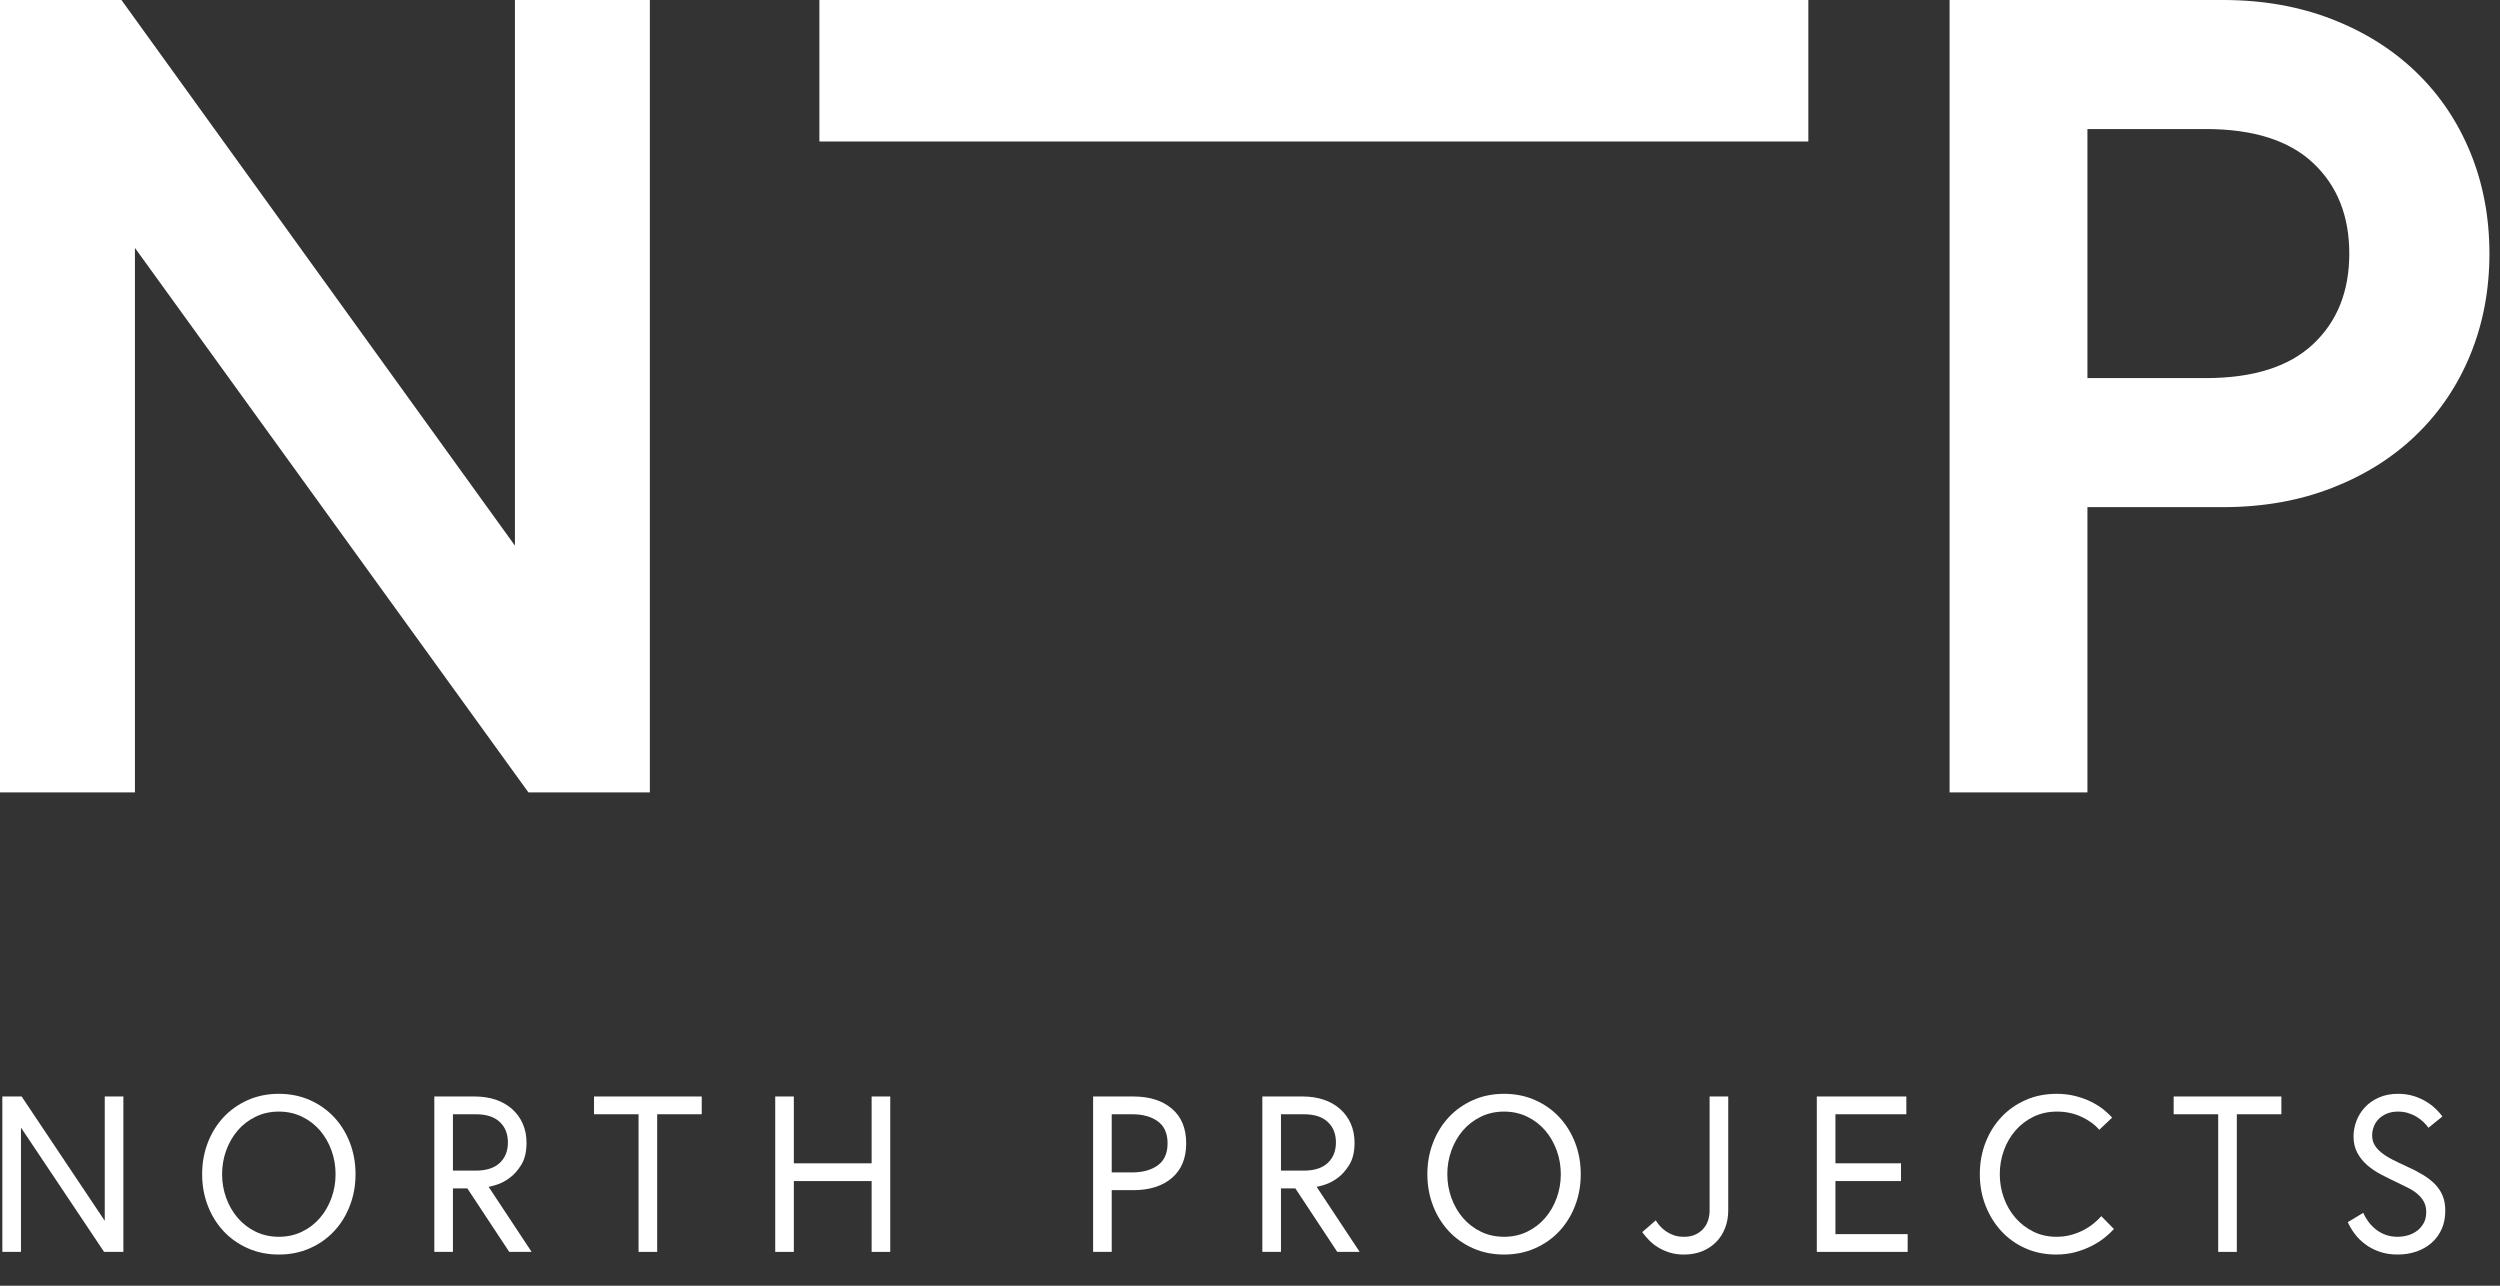 <?xml version="1.0" encoding="UTF-8"?>
<svg width="140px" height="72px" viewBox="0 0 140 72" version="1.1" xmlns="http://www.w3.org/2000/svg" xmlns:xlink="http://www.w3.org/1999/xlink">
    <rect x="0" y="0" width="140" height="72" fill="#333333" stroke="none"/>
    <title>Group 36</title>
    <defs>
        <polygon id="path-1" points="45.886 0 101.267 0 101.267 7.924 45.886 7.924"></polygon>
    </defs>
    <g id="Page-1" stroke="none" stroke-width="1" fill="none" fill-rule="evenodd">
        <g id="NPS-–-Bredband-Copy" transform="translate(-80, -30)">
            <g id="Group-36" transform="translate(80, 30)">
                <polygon id="Fill-1" fill="#FFFFFF" points="5.866 68.365 5.866 61.403 6.909 61.403 6.909 70.106 5.829 70.106 1.174 63.144 1.174 70.106 0.131 70.106 0.131 61.403 1.211 61.403"></polygon>
                <path d="M16.912,68.975 C17.305,68.784 17.64,68.526 17.918,68.203 C18.194,67.88 18.41,67.508 18.563,67.084 C18.716,66.663 18.792,66.219 18.792,65.755 C18.792,65.291 18.716,64.848 18.563,64.424 C18.41,64.001 18.194,63.629 17.918,63.305 C17.64,62.982 17.305,62.726 16.912,62.535 C16.519,62.344 16.086,62.249 15.615,62.249 C15.143,62.249 14.711,62.344 14.318,62.535 C13.925,62.726 13.589,62.982 13.313,63.305 C13.036,63.629 12.82,64.001 12.667,64.424 C12.514,64.848 12.437,65.291 12.437,65.755 C12.437,66.219 12.514,66.663 12.667,67.084 C12.82,67.508 13.036,67.88 13.313,68.203 C13.589,68.526 13.925,68.784 14.318,68.975 C14.711,69.165 15.143,69.26 15.615,69.26 C16.086,69.26 16.519,69.165 16.912,68.975 M17.346,61.602 C17.872,61.835 18.324,62.153 18.706,62.559 C19.087,62.965 19.382,63.443 19.592,63.989 C19.804,64.536 19.91,65.125 19.91,65.755 C19.91,66.384 19.804,66.972 19.592,67.519 C19.382,68.068 19.087,68.543 18.706,68.95 C18.324,69.356 17.872,69.675 17.346,69.906 C16.821,70.139 16.244,70.254 15.615,70.254 C14.987,70.254 14.409,70.139 13.883,69.906 C13.358,69.675 12.905,69.356 12.524,68.95 C12.144,68.543 11.848,68.068 11.637,67.519 C11.426,66.972 11.32,66.384 11.32,65.755 C11.32,65.125 11.426,64.536 11.637,63.989 C11.848,63.443 12.144,62.965 12.524,62.559 C12.905,62.153 13.358,61.835 13.883,61.602 C14.409,61.37 14.987,61.254 15.615,61.254 C16.244,61.254 16.821,61.37 17.346,61.602" id="Fill-2" fill="#FFFFFF"></path>
                <path d="M27.983,65.126 C28.289,64.841 28.443,64.457 28.443,63.977 C28.443,63.496 28.289,63.113 27.983,62.827 C27.677,62.541 27.23,62.398 26.642,62.398 L25.364,62.398 L25.364,65.555 L26.642,65.555 C27.23,65.555 27.677,65.412 27.983,65.126 L27.983,65.126 Z M26.58,61.403 C27.011,61.403 27.403,61.464 27.76,61.583 C28.115,61.704 28.421,61.878 28.678,62.106 C28.934,62.334 29.133,62.607 29.274,62.926 C29.415,63.246 29.485,63.603 29.485,64.001 C29.485,64.508 29.385,64.92 29.187,65.238 C28.989,65.558 28.763,65.806 28.51,65.985 C28.258,66.163 28.018,66.285 27.791,66.351 C27.563,66.418 27.42,66.455 27.363,66.463 L29.77,70.105 L28.517,70.105 L26.171,66.55 L25.364,66.55 L25.364,70.105 L24.322,70.105 L24.322,61.403 L26.58,61.403 Z" id="Fill-4" fill="#FFFFFF"></path>
                <polygon id="Fill-6" fill="#FFFFFF" points="33.265 62.398 33.265 61.403 39.297 61.403 39.297 62.398 36.802 62.398 36.802 70.106 35.759 70.106 35.759 62.398"></polygon>
                <polygon id="Fill-8" fill="#FFFFFF" points="49.854 61.403 49.854 70.106 48.811 70.106 48.811 66.14 44.455 66.14 44.455 70.106 43.413 70.106 43.413 61.403 44.455 61.403 44.455 65.146 48.811 65.146 48.811 61.403"></polygon>
                <path d="M64.838,65.257 C65.202,64.992 65.384,64.582 65.384,64.026 C65.384,63.471 65.202,63.061 64.838,62.796 C64.474,62.531 63.994,62.398 63.398,62.398 L62.256,62.398 L62.256,65.655 L63.398,65.655 C63.994,65.655 64.474,65.523 64.838,65.257 L64.838,65.257 Z M63.46,61.403 C64.371,61.403 65.092,61.631 65.627,62.087 C66.16,62.542 66.427,63.189 66.427,64.026 C66.427,64.864 66.16,65.51 65.627,65.966 C65.092,66.422 64.371,66.649 63.46,66.649 L62.256,66.649 L62.256,70.106 L61.214,70.106 L61.214,61.403 L63.46,61.403 Z" id="Fill-10" fill="#FFFFFF"></path>
                <path d="M74.352,65.126 C74.659,64.841 74.812,64.457 74.812,63.977 C74.812,63.496 74.659,63.113 74.352,62.827 C74.046,62.541 73.599,62.398 73.012,62.398 L71.734,62.398 L71.734,65.555 L73.012,65.555 C73.599,65.555 74.046,65.412 74.352,65.126 L74.352,65.126 Z M72.95,61.403 C73.38,61.403 73.774,61.464 74.129,61.583 C74.485,61.704 74.791,61.878 75.047,62.106 C75.304,62.334 75.503,62.607 75.644,62.926 C75.784,63.246 75.854,63.603 75.854,64.001 C75.854,64.508 75.755,64.92 75.556,65.238 C75.358,65.558 75.132,65.806 74.881,65.985 C74.628,66.163 74.388,66.285 74.16,66.351 C73.932,66.418 73.79,66.455 73.732,66.463 L76.141,70.105 L74.887,70.105 L72.54,66.55 L71.734,66.55 L71.734,70.105 L70.691,70.105 L70.691,61.403 L72.95,61.403 Z" id="Fill-12" fill="#FFFFFF"></path>
                <path d="M85.524,68.975 C85.917,68.784 86.252,68.526 86.53,68.203 C86.807,67.88 87.022,67.508 87.175,67.084 C87.329,66.663 87.405,66.219 87.405,65.755 C87.405,65.291 87.329,64.848 87.175,64.424 C87.022,64.001 86.807,63.629 86.53,63.305 C86.252,62.982 85.917,62.726 85.524,62.535 C85.132,62.344 84.699,62.249 84.227,62.249 C83.756,62.249 83.323,62.344 82.93,62.535 C82.538,62.726 82.203,62.982 81.925,63.305 C81.648,63.629 81.433,64.001 81.279,64.424 C81.126,64.848 81.05,65.291 81.05,65.755 C81.05,66.219 81.126,66.663 81.279,67.084 C81.433,67.508 81.648,67.88 81.925,68.203 C82.203,68.526 82.538,68.784 82.93,68.975 C83.323,69.165 83.756,69.26 84.227,69.26 C84.699,69.26 85.132,69.165 85.524,68.975 M85.959,61.602 C86.484,61.835 86.938,62.153 87.318,62.559 C87.698,62.965 87.994,63.443 88.205,63.989 C88.417,64.536 88.522,65.125 88.522,65.755 C88.522,66.384 88.417,66.972 88.205,67.519 C87.994,68.068 87.698,68.543 87.318,68.95 C86.938,69.356 86.484,69.675 85.959,69.906 C85.433,70.139 84.856,70.254 84.227,70.254 C83.598,70.254 83.021,70.139 82.496,69.906 C81.97,69.675 81.518,69.356 81.137,68.95 C80.757,68.543 80.461,68.068 80.25,67.519 C80.039,66.972 79.932,66.384 79.932,65.755 C79.932,65.125 80.039,64.536 80.25,63.989 C80.461,63.443 80.757,62.965 81.137,62.559 C81.518,62.153 81.97,61.835 82.496,61.602 C83.021,61.37 83.598,61.254 84.227,61.254 C84.856,61.254 85.433,61.37 85.959,61.602" id="Fill-14" fill="#FFFFFF"></path>
                <path d="M96.781,61.403 L96.781,67.781 C96.781,68.145 96.721,68.479 96.601,68.781 C96.481,69.083 96.312,69.345 96.093,69.564 C95.873,69.784 95.613,69.954 95.31,70.075 C95.008,70.195 94.671,70.255 94.299,70.255 C94.009,70.255 93.744,70.218 93.505,70.143 C93.264,70.069 93.049,69.973 92.859,69.856 C92.668,69.741 92.499,69.606 92.35,69.453 C92.201,69.299 92.074,69.149 91.965,68.999 L92.722,68.34 C92.789,68.448 92.869,68.556 92.964,68.664 C93.06,68.771 93.171,68.869 93.299,68.956 C93.428,69.043 93.573,69.115 93.734,69.173 C93.895,69.231 94.083,69.261 94.299,69.261 C94.563,69.261 94.787,69.215 94.969,69.123 C95.151,69.033 95.3,68.917 95.416,68.775 C95.532,68.634 95.614,68.477 95.664,68.302 C95.714,68.128 95.738,67.959 95.738,67.793 L95.738,61.403 L96.781,61.403 Z" id="Fill-16" fill="#FFFFFF"></path>
                <polygon id="Fill-18" fill="#FFFFFF" points="106.457 65.145 106.457 66.139 102.784 66.139 102.784 69.111 106.829 69.111 106.829 70.106 101.741 70.106 101.741 61.403 106.755 61.403 106.755 62.398 102.784 62.398 102.784 65.145"></polygon>
                <path d="M116.561,62.541 C116.143,62.346 115.686,62.249 115.19,62.249 C114.71,62.249 114.274,62.344 113.88,62.535 C113.487,62.726 113.15,62.982 112.868,63.305 C112.587,63.629 112.37,64.002 112.217,64.424 C112.064,64.848 111.988,65.291 111.988,65.755 C111.988,66.219 112.064,66.663 112.217,67.084 C112.37,67.508 112.587,67.88 112.868,68.203 C113.15,68.526 113.485,68.784 113.874,68.975 C114.263,69.165 114.694,69.26 115.165,69.26 C115.455,69.26 115.728,69.225 115.985,69.155 C116.241,69.084 116.474,68.993 116.685,68.881 C116.896,68.77 117.085,68.645 117.25,68.509 C117.416,68.371 117.556,68.237 117.672,68.105 L118.38,68.825 C118.231,68.991 118.049,69.158 117.834,69.329 C117.618,69.499 117.374,69.652 117.101,69.788 C116.828,69.925 116.528,70.037 116.202,70.125 C115.875,70.212 115.52,70.254 115.14,70.254 C114.519,70.254 113.948,70.139 113.427,69.906 C112.905,69.675 112.457,69.356 112.081,68.95 C111.704,68.543 111.409,68.068 111.193,67.519 C110.977,66.972 110.87,66.384 110.87,65.755 C110.87,65.125 110.976,64.536 111.187,63.989 C111.398,63.443 111.694,62.966 112.074,62.56 C112.454,62.153 112.908,61.835 113.434,61.602 C113.958,61.37 114.536,61.254 115.165,61.254 C115.546,61.254 115.897,61.296 116.219,61.378 C116.543,61.461 116.834,61.567 117.095,61.695 C117.355,61.824 117.585,61.968 117.784,62.124 C117.983,62.282 118.148,62.435 118.28,62.585 L117.56,63.268 C117.312,62.978 116.98,62.736 116.561,62.541" id="Fill-20" fill="#FFFFFF"></path>
                <polygon id="Fill-22" fill="#FFFFFF" points="121.725 62.398 121.725 61.403 127.757 61.403 127.757 62.398 125.262 62.398 125.262 70.106 124.219 70.106 124.219 62.398"></polygon>
                <path d="M135.738,67.302 C135.652,67.14 135.535,66.996 135.385,66.867 C135.236,66.738 135.058,66.622 134.851,66.519 C134.645,66.415 134.421,66.306 134.181,66.19 C133.9,66.058 133.615,65.916 133.331,65.767 C133.046,65.618 132.789,65.443 132.561,65.245 C132.333,65.046 132.15,64.816 132.009,64.555 C131.868,64.293 131.798,63.99 131.798,63.641 C131.798,63.352 131.851,63.063 131.959,62.776 C132.067,62.491 132.224,62.236 132.432,62.012 C132.638,61.789 132.897,61.607 133.207,61.466 C133.517,61.325 133.879,61.254 134.292,61.254 C134.599,61.254 134.882,61.293 135.143,61.372 C135.403,61.45 135.637,61.553 135.844,61.677 C136.051,61.801 136.234,61.938 136.39,62.087 C136.547,62.236 136.676,62.381 136.775,62.522 L135.993,63.156 C135.918,63.048 135.826,62.941 135.714,62.833 C135.602,62.726 135.473,62.627 135.329,62.541 C135.185,62.453 135.024,62.383 134.851,62.329 C134.678,62.276 134.492,62.249 134.292,62.249 C134.053,62.249 133.843,62.287 133.666,62.361 C133.488,62.436 133.337,62.535 133.212,62.659 C133.089,62.784 132.995,62.926 132.934,63.088 C132.872,63.249 132.84,63.413 132.84,63.58 C132.84,63.786 132.886,63.967 132.977,64.119 C133.068,64.273 133.196,64.416 133.361,64.548 C133.528,64.681 133.73,64.81 133.97,64.934 C134.21,65.058 134.478,65.187 134.777,65.32 C135.108,65.469 135.408,65.624 135.677,65.786 C135.945,65.947 136.173,66.123 136.359,66.314 C136.546,66.505 136.688,66.72 136.788,66.96 C136.887,67.201 136.936,67.482 136.936,67.805 C136.936,68.187 136.868,68.529 136.732,68.832 C136.595,69.134 136.407,69.391 136.166,69.602 C135.927,69.813 135.644,69.975 135.317,70.087 C134.99,70.199 134.641,70.254 134.268,70.254 C133.895,70.254 133.56,70.203 133.263,70.099 C132.964,69.995 132.699,69.86 132.469,69.688 C132.237,69.519 132.037,69.324 131.872,69.104 C131.707,68.885 131.575,68.663 131.475,68.44 L132.344,67.918 C132.418,68.092 132.516,68.259 132.635,68.421 C132.756,68.582 132.894,68.725 133.052,68.85 C133.21,68.975 133.389,69.073 133.591,69.149 C133.794,69.223 134.016,69.26 134.255,69.26 C134.462,69.26 134.663,69.231 134.858,69.173 C135.053,69.115 135.224,69.028 135.372,68.912 C135.521,68.796 135.642,68.653 135.732,68.483 C135.823,68.314 135.869,68.112 135.869,67.88 C135.869,67.656 135.826,67.464 135.738,67.302" id="Fill-24" fill="#FFFFFF"></path>
                <polygon id="Clip-28" fill="#FFFFFF" points="28.836 0 28.836 30.555 6.801 0 0 0 0 44.375 7.556 44.375 7.556 13.883 29.592 44.375 36.392 44.375 36.392 0"></polygon>
                <path d="M109.177,0 L109.177,44.375 L116.896,44.375 L116.896,28.4 L124.485,28.4 C126.715,28.4 128.751,28.041 130.596,27.322 L130.596,27.322 C132.44,26.604 134.015,25.611 135.322,24.342 L135.322,24.342 C136.631,23.075 137.639,21.575 138.347,19.842 L138.347,19.842 C139.054,18.109 139.408,16.228 139.408,14.2 L139.408,14.2 C139.408,12.171 139.054,10.291 138.347,8.558 L138.347,8.558 C137.639,6.825 136.631,5.325 135.322,4.057 L135.322,4.057 C134.015,2.789 132.44,1.796 130.596,1.077 L130.596,1.077 C128.751,0.359 126.715,0 124.485,0 L124.485,0 L109.177,0 Z M116.896,7.226 L123.521,7.226 C126.179,7.226 128.184,7.861 129.535,9.129 L129.535,9.129 C130.886,10.396 131.56,12.087 131.56,14.2 L131.56,14.2 C131.56,16.313 130.886,18.004 129.535,19.271 L129.535,19.271 C128.184,20.539 126.179,21.173 123.521,21.173 L123.521,21.173 L116.896,21.173 L116.896,7.226 Z" id="Clip-31" fill="#FFFFFF"></path>
                <mask id="mask-2" fill="white">
                    <use xlink:href="#path-1"></use>
                </mask>
                <use id="Clip-34" fill="#FFFFFF" xlink:href="#path-1"></use>
            </g>
        </g>
    </g>
</svg>